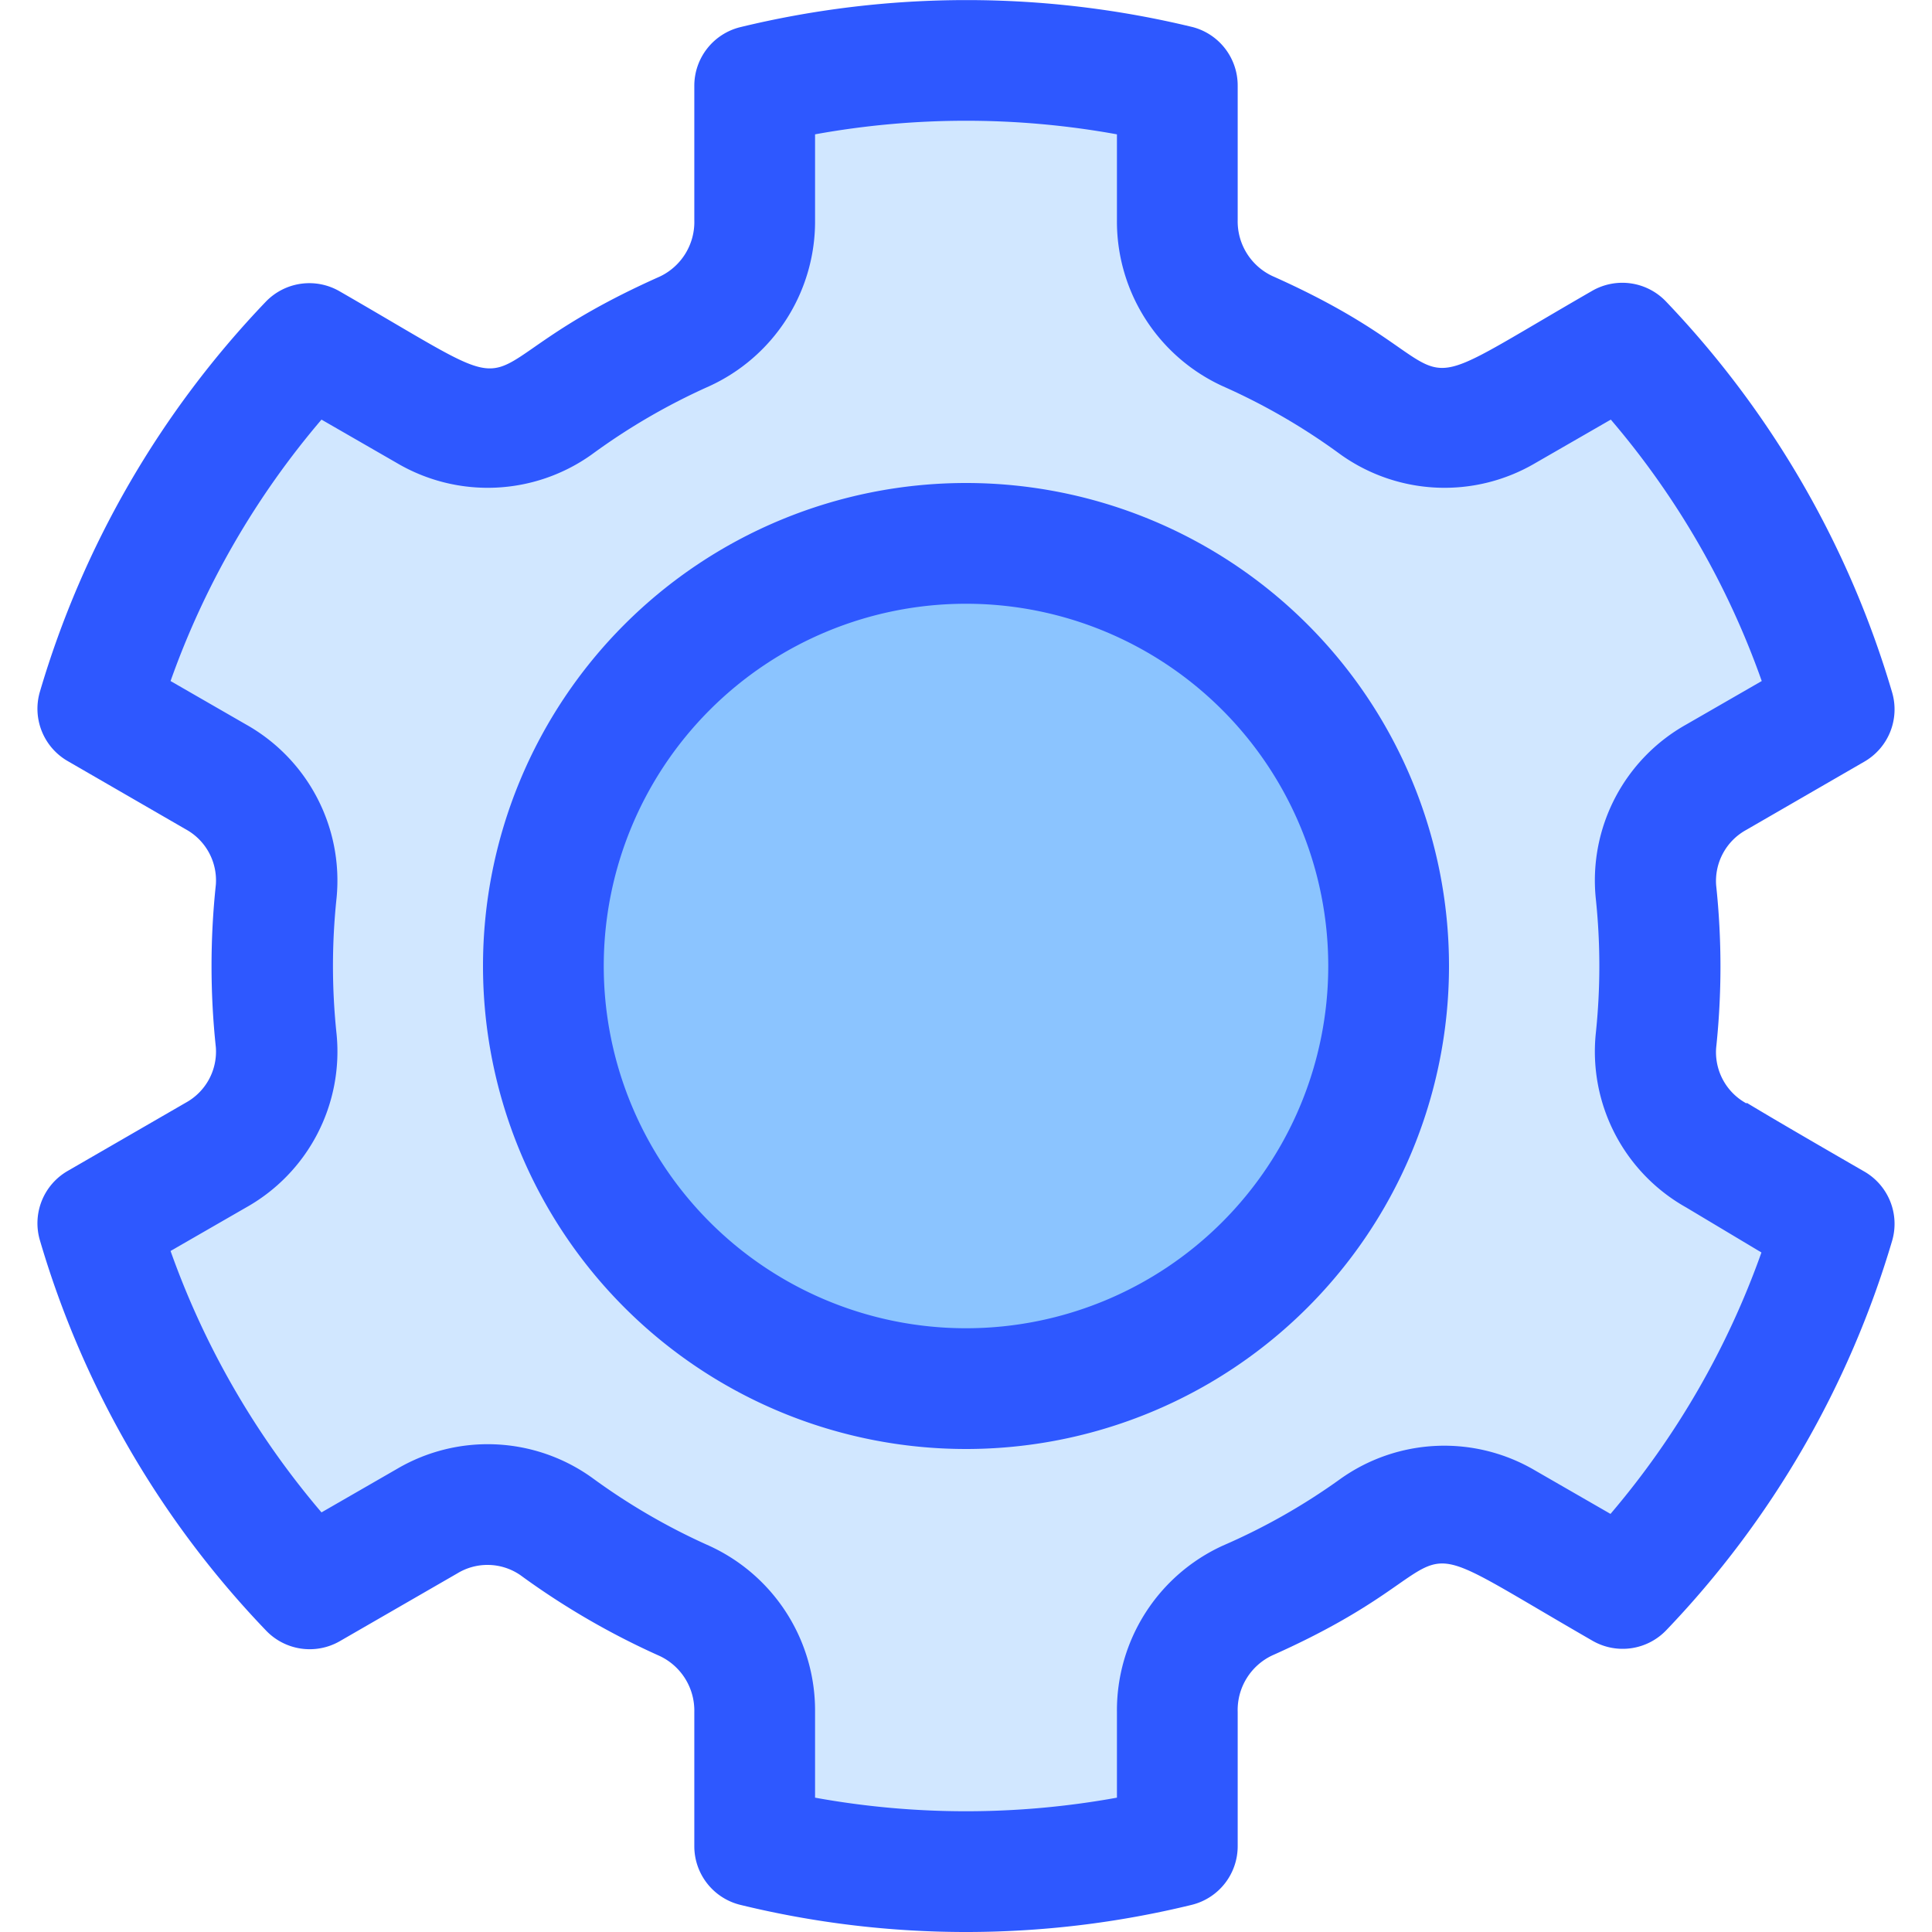 <?xml version="1.0" ?><svg viewBox="0 0 64 64" xmlns="http://www.w3.org/2000/svg"><defs><style>.cls-1{fill:#d1e7ff;}.cls-2{fill:#2e58ff;}.cls-3{fill:#8bc4ff;}</style></defs><title/><g id="Gear"><path class="cls-1" d="M56.85,38.27l3.91,2.25a29.41,29.41,0,0,1-7,12.12l-3.9-2.25a3.93,3.93,0,0,0-4.28.18A23.2,23.2,0,0,1,41.33,53,4,4,0,0,0,39,56.71v4.45a29.59,29.59,0,0,1-14,0V56.71A4,4,0,0,0,22.67,53a23.2,23.2,0,0,1-4.24-2.46,3.93,3.93,0,0,0-4.28-.18l-3.9,2.25a29.54,29.54,0,0,1-7-12.12l3.91-2.25a4,4,0,0,0,2-3.79,23.49,23.49,0,0,1,0-5,4,4,0,0,0-2-3.79L3.24,23.48a29.51,29.51,0,0,1,7-12.12l3.9,2.25a3.93,3.93,0,0,0,4.28-.18A23.2,23.2,0,0,1,22.67,11,4,4,0,0,0,25,7.29V2.84a29.59,29.59,0,0,1,14,0V7.29A4,4,0,0,0,41.33,11a23.2,23.2,0,0,1,4.24,2.46,3.93,3.93,0,0,0,4.28.18l3.9-2.25a29.45,29.45,0,0,1,7,12.12l-3.91,2.25a4,4,0,0,0-2,3.79,23.49,23.49,0,0,1,0,5A4,4,0,0,0,56.85,38.27Z"/><path class="cls-2" d="M24.52,63.1A2,2,0,0,1,23,61.16V56.71a2,2,0,0,0-1.14-1.85,25.38,25.38,0,0,1-4.62-2.68,1.92,1.92,0,0,0-2.09-.06l-3.9,2.25A2,2,0,0,1,8.8,54,31.46,31.46,0,0,1,1.32,41.08a2,2,0,0,1,.92-2.29l3.91-2.26a1.93,1.93,0,0,0,1-1.84,25.45,25.45,0,0,1,0-5.38,1.93,1.93,0,0,0-1-1.84L2.24,25.21a2,2,0,0,1-.92-2.29A31.59,31.59,0,0,1,8.8,10a2,2,0,0,1,2.45-.35c7.19,4.14,3.42,2.71,10.61-.49A2,2,0,0,0,23,7.29V2.84A2,2,0,0,1,24.52.9a31.79,31.79,0,0,1,15,0A2,2,0,0,1,41,2.84V7.29a2,2,0,0,0,1.14,1.85c7.19,3.2,3.41,4.64,10.61.49A2,2,0,0,1,55.2,10a31.68,31.68,0,0,1,7.48,12.94,2,2,0,0,1-.92,2.29l-3.91,2.26a1.93,1.93,0,0,0-1,1.84,25.45,25.45,0,0,1,0,5.38,1.93,1.93,0,0,0,1,1.84c.1,0-.65-.37,3.91,2.26a2,2,0,0,1,.92,2.29A31.59,31.59,0,0,1,55.2,54a2,2,0,0,1-2.45.35c-7.2-4.15-3.42-2.71-10.61.49A2,2,0,0,0,41,56.71v4.45a2,2,0,0,1-1.52,1.94A31.53,31.53,0,0,1,24.52,63.1ZM27,59.55a28,28,0,0,0,10,0V56.71a6,6,0,0,1,3.51-5.51A20.85,20.85,0,0,0,44.39,49a5.93,5.93,0,0,1,6.46-.29l2.5,1.44a27.58,27.58,0,0,0,5-8.66L55.86,40a5.92,5.92,0,0,1-3-5.74,21.34,21.34,0,0,0,0-4.52,5.92,5.92,0,0,1,3-5.74l2.5-1.44a27.32,27.32,0,0,0-5-8.66l-2.5,1.44a5.93,5.93,0,0,1-6.46-.29,20.85,20.85,0,0,0-3.88-2.25A6,6,0,0,1,37,7.29V4.45a28,28,0,0,0-10,0V7.29a6,6,0,0,1-3.52,5.51,21.1,21.1,0,0,0-3.87,2.25,5.93,5.93,0,0,1-6.46.29l-2.5-1.44a27.51,27.51,0,0,0-5,8.66L8.15,24a5.93,5.93,0,0,1,3,5.74,21.34,21.34,0,0,0,0,4.52,5.92,5.92,0,0,1-3,5.74l-2.5,1.44a27.55,27.55,0,0,0,5,8.66l2.5-1.44a5.93,5.93,0,0,1,6.46.29,21.1,21.1,0,0,0,3.87,2.25A6,6,0,0,1,27,56.71Z"/><circle class="cls-3" cx="32" cy="32" r="14"/><path class="cls-2" d="M32,48A16,16,0,1,1,48,32,16,16,0,0,1,32,48Zm0-28A12,12,0,1,0,44,32,12,12,0,0,0,32,20Z"/></g></svg>